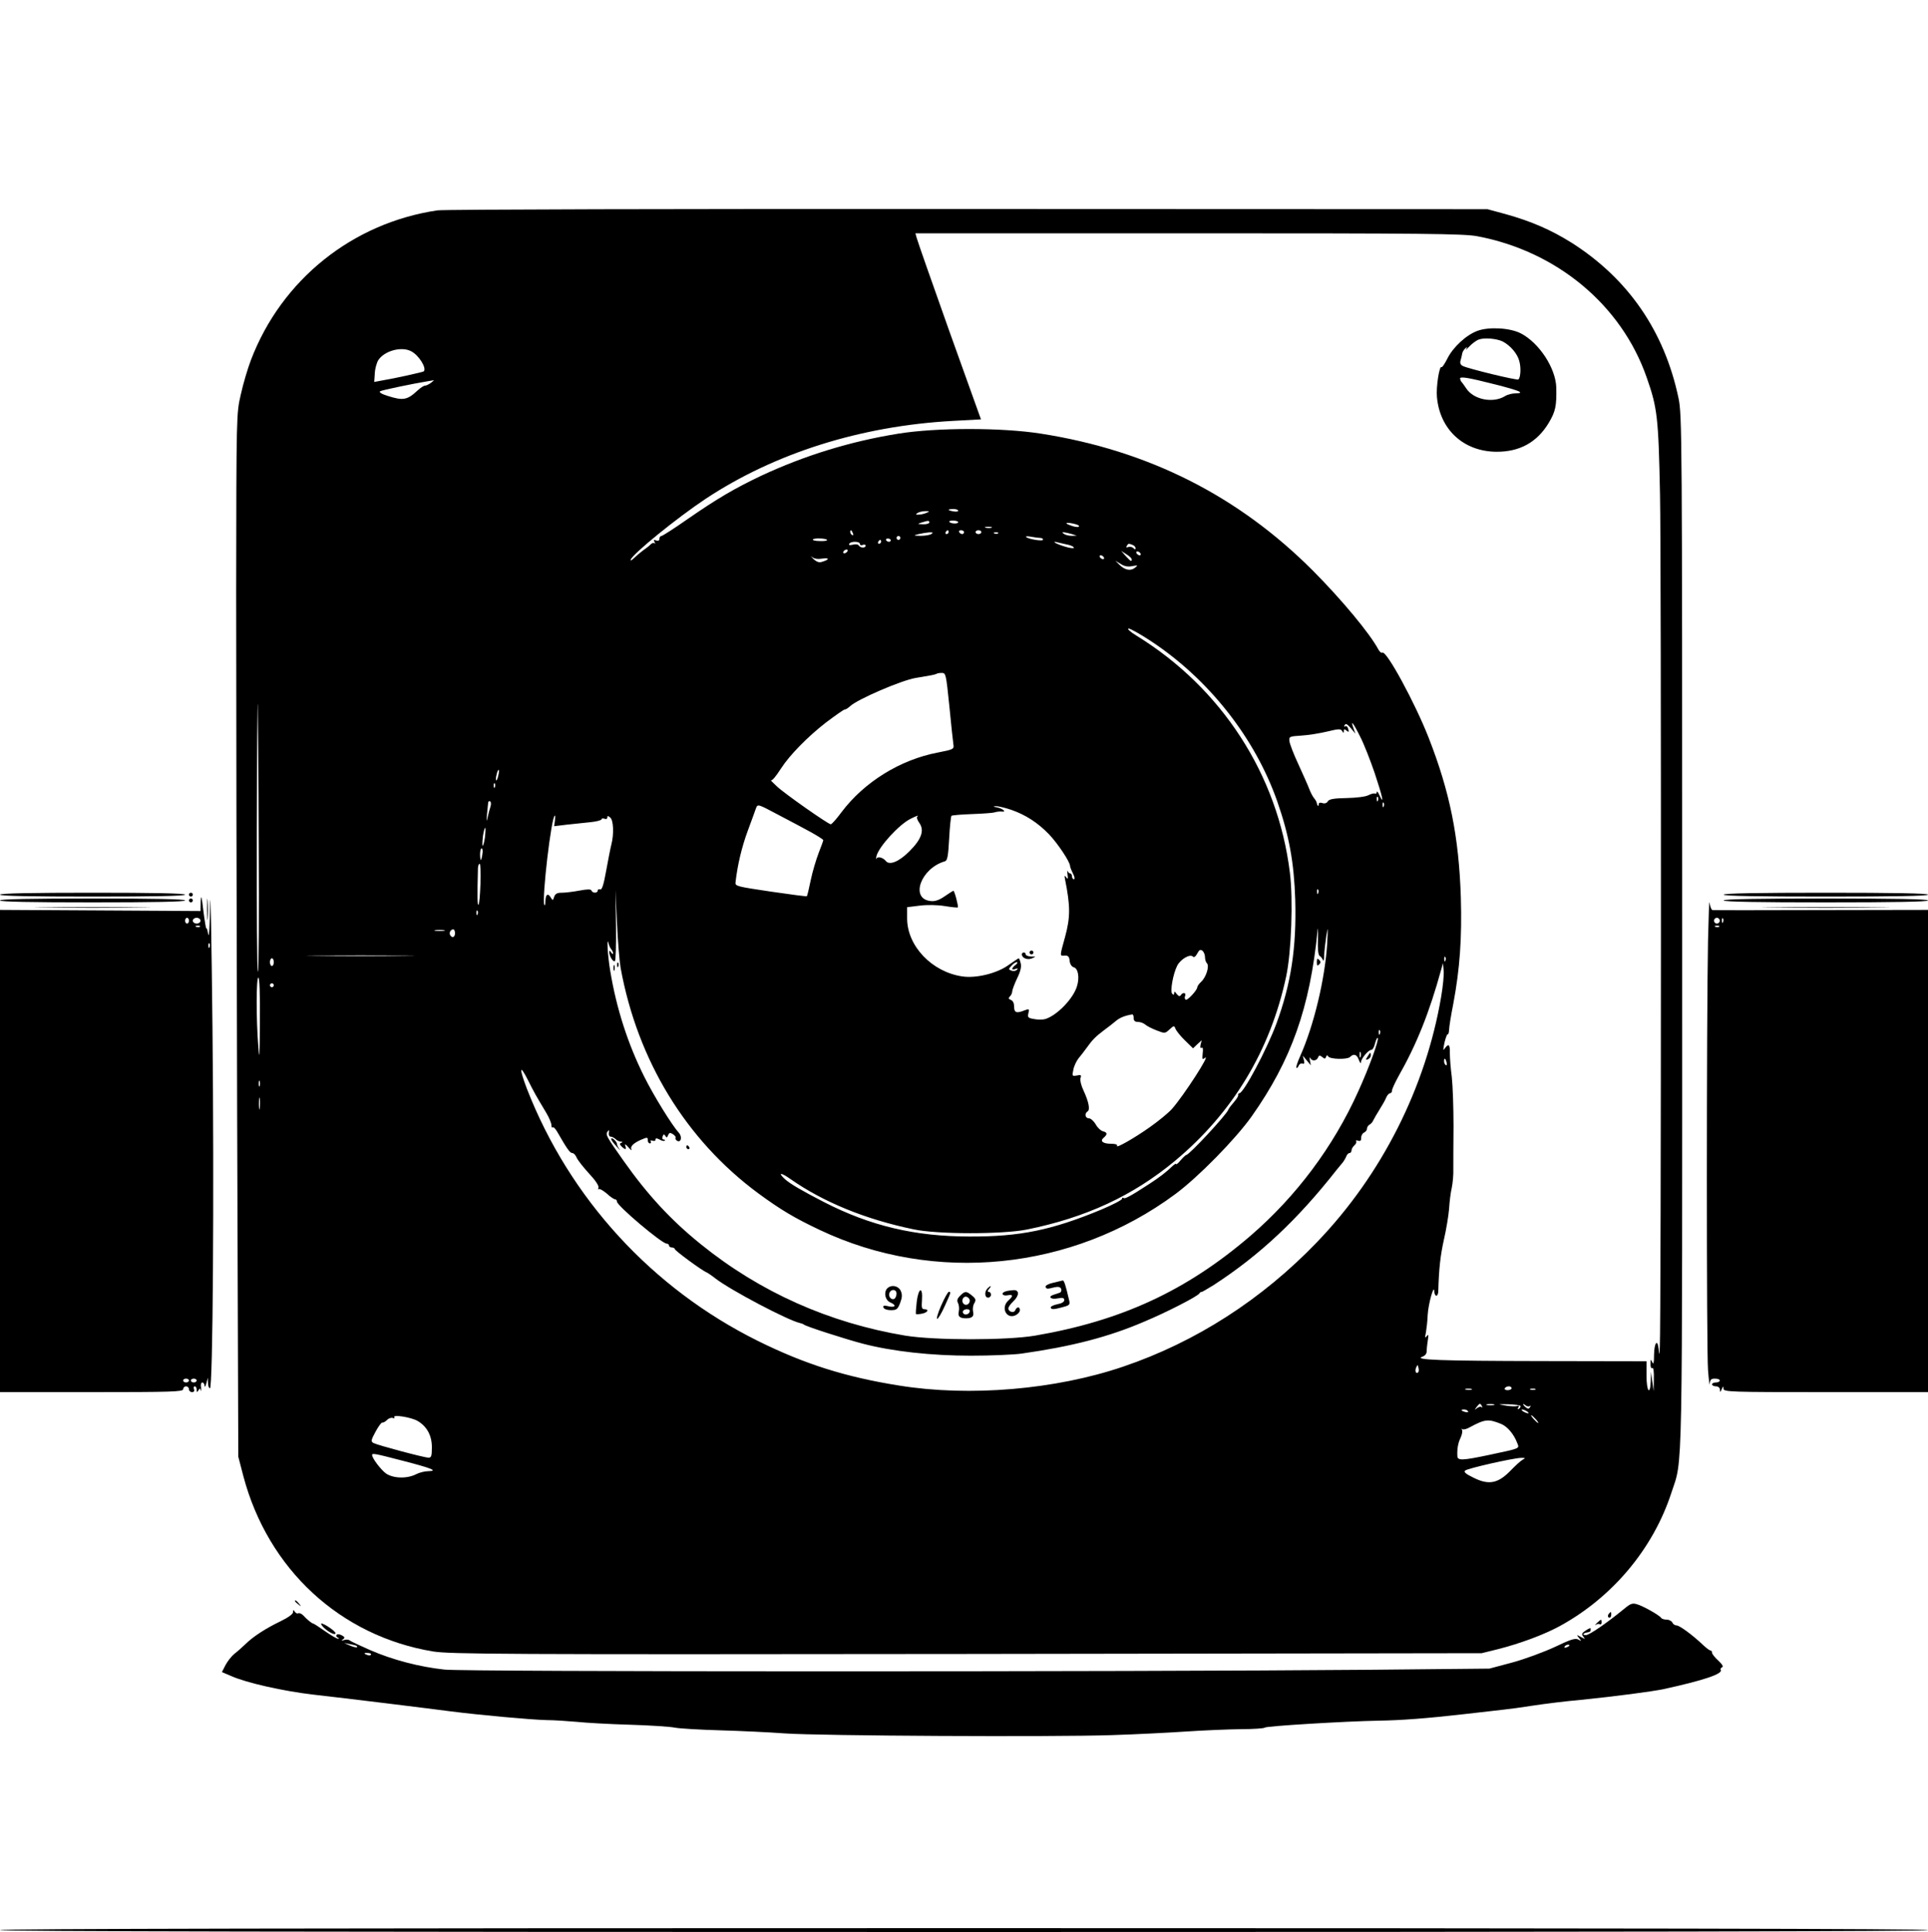 <?xml version="1.0" standalone="no"?>
<!DOCTYPE svg PUBLIC "-//W3C//DTD SVG 20010904//EN"
 "http://www.w3.org/TR/2001/REC-SVG-20010904/DTD/svg10.dtd">
<svg version="1.0" xmlns="http://www.w3.org/2000/svg"
 width="1000pt" height="1002pt" viewBox="0 0 1000 1002"
 preserveAspectRatio="xMidYMid meet">

<g transform="translate(0,1002) scale(0.1,-0.1)"
fill="#000000" stroke="none">
<path d="M2269 8929 c-440 -65 -808 -359 -967 -775 -17 -44 -41 -125 -53 -180
-23 -99 -23 -101 -24 -1024 0 -509 2 -1726 5 -2705 l6 -1780 26 -100 c128
-484 503 -830 984 -910 90 -14 342 -16 2769 -13 l2670 4 85 21 c114 29 238 75
319 119 275 150 486 403 580 692 60 184 56 -6 56 2907 0 2588 -1 2683 -19
2770 -73 347 -261 620 -556 807 -106 66 -207 110 -339 147 l-96 26 -2695 1
c-1482 1 -2720 -2 -2751 -7z m5392 -134 c412 -77 749 -356 880 -733 55 -157
61 -204 69 -607 7 -335 6 -4292 -1 -4420 -2 -46 -3 -47 -6 -12 -6 56 -23 34
-24 -31 0 -41 -3 -51 -9 -37 -8 18 -9 17 -9 -8 -1 -16 3 -26 9 -22 6 4 9 -17
8 -57 l-1 -63 -7 50 -7 50 -1 -47 c-3 -79 -22 -55 -22 27 l0 75 -542 1 c-531
1 -669 6 -620 23 14 5 22 15 22 30 0 13 3 39 6 57 4 27 3 31 -6 19 -9 -12 -10
-8 -4 20 3 19 8 59 9 90 3 57 33 164 34 123 1 -13 5 -23 11 -23 5 0 10 10 10
23 3 117 11 186 29 267 12 52 24 124 27 160 2 36 8 85 14 110 5 25 9 68 8 95
0 28 0 129 1 225 0 96 -4 211 -9 255 -6 44 -10 99 -10 123 1 45 -6 52 -26 25
-10 -15 -10 -10 -2 29 6 26 14 46 17 44 3 -2 6 8 7 22 0 15 10 77 22 137 34
181 45 341 39 550 -10 315 -57 548 -167 829 -70 179 -219 454 -240 441 -5 -3
-14 4 -21 17 -45 84 -190 258 -339 408 -387 388 -854 624 -1411 711 -202 32
-541 32 -739 0 -250 -40 -488 -114 -711 -218 -141 -67 -229 -119 -381 -224
-70 -49 -132 -89 -138 -89 -5 0 -10 -7 -10 -15 0 -9 -6 -12 -17 -8 -12 5 -14
3 -8 -8 4 -8 5 -11 0 -7 -4 4 -13 2 -20 -5 -6 -7 -24 -21 -40 -32 -15 -11 -36
-29 -47 -40 -12 -11 -19 -15 -17 -8 10 30 240 217 389 316 360 238 806 378
1281 404 l147 8 -165 460 c-90 253 -166 470 -169 483 l-6 22 1415 0 c1233 0
1426 -2 1498 -15z m-5528 -597 c40 -21 81 -87 65 -104 -5 -4 -148 -36 -220
-48 l-37 -7 3 45 c1 24 10 55 18 68 32 49 121 73 171 46z m103 -163 c-11 -8
-25 -15 -31 -15 -7 0 -24 -11 -39 -25 -54 -50 -75 -54 -156 -28 -32 10 -46 19
-38 24 11 6 168 39 248 52 14 2 27 5 30 5 3 1 -4 -5 -14 -13z m2734 -664 c0
-4 -11 -6 -25 -3 -14 2 -25 6 -25 8 0 2 11 4 25 4 14 0 25 -4 25 -9z m-165
-11 c-11 -5 -29 -9 -40 -9 -17 -1 -17 1 -5 9 8 5 26 9 40 9 23 0 23 -1 5 -9z
m15 -50 c0 -5 -15 -10 -32 -9 -31 1 -32 1 -8 9 35 11 40 11 40 0z m150 2 c0
-10 -36 -9 -46 1 -4 4 5 7 19 7 15 0 27 -4 27 -8z m610 -11 c14 -4 20 -9 15
-13 -6 -3 -26 0 -45 8 -37 13 -14 17 30 5z m-437 -18 c-7 -2 -21 -2 -30 0 -10
3 -4 5 12 5 17 0 24 -2 18 -5z m-719 -29 c3 -8 2 -12 -4 -9 -6 3 -10 10 -10
16 0 14 7 11 14 -7z m496 6 c0 -5 -5 -10 -11 -10 -5 0 -7 5 -4 10 3 6 8 10 11
10 2 0 4 -4 4 -10z m80 0 c0 -5 -4 -10 -9 -10 -6 0 -13 5 -16 10 -3 6 1 10 9
10 9 0 16 -4 16 -10z m90 0 c0 -5 -7 -10 -15 -10 -8 0 -15 5 -15 10 0 6 7 10
15 10 8 0 15 -4 15 -10z m-260 -10 c-8 -5 -33 -9 -55 -9 -39 1 -39 2 -10 9 17
4 41 8 55 9 20 0 22 -1 10 -9z m347 4 c-3 -3 -12 -4 -19 -1 -8 3 -5 6 6 6 11
1 17 -2 13 -5z m383 -4 l25 -8 -25 -1 c-14 0 -32 4 -40 9 -13 9 -13 10 0 9 8
-1 26 -5 40 -9z m-890 -20 c0 -5 -4 -10 -10 -10 -5 0 -10 5 -10 10 0 6 5 10
10 10 6 0 10 -4 10 -10z m726 0 c8 0 14 -4 14 -9 0 -10 -77 3 -88 14 -4 4 8 5
27 1 18 -3 40 -6 47 -6z m-1106 -11 c0 -4 -18 -6 -39 -5 -22 0 -37 4 -35 8 6
9 74 6 74 -3z m330 -1 c0 -4 -4 -8 -9 -8 -6 0 -12 4 -15 8 -3 5 1 9 9 9 8 0
15 -4 15 -9z m-50 -8 c0 -5 -5 -10 -11 -10 -5 0 -7 5 -4 10 3 6 8 10 11 10 2
0 4 -4 4 -10z m-110 -11 c0 -6 7 -9 15 -5 8 3 15 1 15 -4 0 -13 -27 -13 -36 1
-3 6 -17 8 -31 4 -16 -4 -22 -2 -18 5 8 14 55 13 55 -1z m1083 -5 c15 -4 27
-10 27 -15 0 -4 -21 -2 -46 6 -48 14 -78 33 -34 21 14 -3 37 -9 53 -12z m331
0 c9 -3 16 -11 16 -17 0 -8 -3 -8 -11 0 -6 6 -18 9 -27 6 -10 -4 -13 -2 -8 5
8 14 9 14 30 6z m-1479 -34 c-3 -5 -11 -10 -16 -10 -6 0 -7 5 -4 10 3 6 11 10
16 10 6 0 7 -4 4 -10z m1475 -41 c0 -14 -5 -11 -31 17 l-24 27 28 -18 c15 -9
27 -21 27 -26z m45 31 c3 -5 2 -10 -4 -10 -5 0 -13 5 -16 10 -3 6 -2 10 4 10
5 0 13 -4 16 -10z m-1649 -27 c38 6 36 -6 -3 -17 -15 -5 -28 0 -45 16 -13 13
-16 17 -6 9 11 -9 30 -12 54 -8z m1459 7 c3 -5 2 -10 -4 -10 -5 0 -13 5 -16
10 -3 6 -2 10 4 10 5 0 13 -4 16 -10z m148 -46 c30 5 31 5 13 -9 -23 -18 -53
-11 -81 17 l-20 20 28 -17 c18 -12 38 -16 60 -11z m95 -388 c301 -198 541
-502 657 -833 61 -175 87 -316 93 -510 7 -249 -22 -436 -98 -643 -50 -134
-170 -360 -192 -360 -4 0 -7 -4 -6 -9 2 -5 -8 -21 -22 -37 -14 -16 -27 -33
-29 -39 -8 -25 -203 -235 -218 -235 -3 0 -16 -12 -29 -27 -13 -16 -24 -25 -24
-20 0 4 -8 -1 -18 -10 -34 -33 -67 -58 -122 -94 -97 -63 -127 -79 -133 -72 -4
3 -7 2 -7 -4 0 -6 -48 -31 -107 -56 -258 -107 -423 -141 -683 -140 -283 0
-515 55 -755 178 -113 58 -176 95 -202 118 -41 37 -24 38 27 2 170 -119 388
-209 640 -261 122 -26 458 -26 585 -1 307 62 551 175 770 357 299 249 494 572
576 956 27 126 37 401 19 540 -63 507 -353 955 -795 1227 -33 20 -51 37 -41
37 9 0 61 -29 114 -64z m-1044 -338 c9 -95 19 -185 21 -199 4 -24 1 -26 -81
-42 -195 -37 -382 -153 -500 -310 -25 -34 -50 -62 -55 -62 -13 0 -240 159
-280 197 -19 18 -33 32 -31 31 7 -3 24 17 54 63 43 67 137 163 231 236 49 37
93 68 98 68 6 0 18 8 29 18 39 36 266 134 340 146 19 3 51 9 70 12 19 3 37 8
39 10 2 2 14 4 26 4 21 0 22 -7 39 -172z m-3582 -721 c2 -361 0 -657 -4 -657
-5 0 -7 327 -6 728 1 400 3 696 5 657 1 -38 4 -366 5 -728z m5678 606 c-17 48
-1 29 34 -42 20 -38 53 -123 76 -190 40 -120 52 -173 25 -116 -7 17 -14 24
-14 17 -1 -7 -5 -11 -9 -8 -5 3 -20 -1 -34 -8 -14 -8 -64 -14 -114 -15 -67 -1
-91 -6 -97 -17 -5 -9 -16 -13 -28 -9 -12 4 -19 2 -19 -6 0 -14 -8 -9 -10 6 -1
6 -7 17 -14 25 -7 8 -19 31 -26 50 -7 19 -33 76 -56 127 -24 51 -44 104 -46
118 -3 25 -1 26 62 30 36 2 96 12 134 21 58 14 70 15 77 3 7 -12 9 -12 9 0 0
10 3 11 14 2 12 -10 13 -8 9 8 -3 12 -10 18 -16 14 -6 -4 -7 -1 -2 7 5 9 14 4
31 -16 l24 -29 -10 28z m-4436 -247 c-3 -15 -8 -25 -11 -23 -2 3 -1 17 3 31 3
15 8 25 11 23 2 -3 1 -17 -3 -31z m-17 -58 c-3 -8 -6 -5 -6 6 -1 11 2 17 5 13
3 -3 4 -12 1 -19z m4580 -70 c-3 -8 -6 -5 -6 6 -1 11 2 17 5 13 3 -3 4 -12 1
-19z m-4603 -31 c-4 -12 -11 -38 -15 -57 -8 -33 -7 -18 3 77 1 7 5 10 10 7 5
-3 6 -15 2 -27z m4633 1 c-3 -8 -6 -5 -6 6 -1 11 2 17 5 13 3 -3 4 -12 1 -19z
m-2969 -135 c34 -19 62 -37 62 -40 0 -4 -11 -34 -24 -67 -13 -34 -32 -97 -41
-141 -9 -44 -18 -81 -20 -83 -2 -2 -86 9 -188 24 -174 26 -185 28 -182 48 10
90 33 185 63 266 19 52 39 105 43 118 9 23 9 23 116 -34 60 -31 136 -72 171
-91z m1037 117 c75 -26 138 -67 196 -127 45 -47 109 -143 109 -164 0 -5 7 -23
15 -39 9 -17 11 -30 5 -30 -5 0 -10 7 -10 15 0 8 -4 15 -9 15 -5 0 -11 6 -14
13 -2 6 -2 -1 0 -18 3 -24 2 -27 -7 -15 -8 12 -10 10 -6 -10 28 -140 28 -197
0 -300 -28 -101 -28 -98 -2 -96 18 1 24 -5 26 -28 2 -17 11 -30 22 -33 22 -6
30 -53 16 -98 -19 -64 -103 -151 -164 -170 -13 -4 -40 -4 -59 0 -31 5 -34 9
-29 30 6 23 4 24 -20 15 -42 -17 -54 -12 -54 19 0 18 -6 31 -17 35 -12 5 -14
9 -5 18 7 7 12 18 12 26 0 7 11 37 25 67 18 36 24 62 19 79 -3 14 -8 26 -10
26 -2 0 -26 -16 -53 -35 -59 -43 -168 -70 -240 -59 -157 23 -285 157 -286 299
l0 60 65 8 c38 5 91 4 129 -2 36 -6 67 -9 69 -7 4 5 -17 86 -23 86 -2 0 -23
-13 -46 -29 -29 -20 -51 -27 -73 -24 -107 12 -50 170 75 206 13 4 17 27 22
117 3 62 9 115 12 119 4 3 52 7 108 9 56 2 109 6 117 9 8 3 24 5 35 4 29 -4 6
16 -25 22 -20 3 -21 5 -4 6 11 0 47 -8 79 -19z m-2367 -58 l-4 -27 66 8 c36 4
91 10 123 13 31 3 57 10 57 15 0 4 7 6 15 3 8 -4 15 -1 15 6 0 10 3 10 15 0
17 -14 20 -85 6 -140 -5 -19 -17 -81 -27 -136 -13 -73 -22 -100 -31 -97 -7 3
-13 0 -13 -6 0 -14 -27 -14 -32 0 -3 8 -20 8 -63 0 -32 -6 -73 -11 -91 -11
-25 0 -34 -5 -40 -22 -6 -19 -7 -19 -16 -5 -15 27 -28 20 -29 -15 0 -18 -3
-27 -6 -21 -13 34 37 463 55 463 2 0 2 -12 0 -28z m1879 22 c-4 -4 2 -19 12
-33 26 -38 11 -83 -52 -146 -54 -54 -103 -74 -122 -51 -15 19 -43 26 -49 13
-3 -7 -3 -1 0 13 12 49 118 165 178 194 34 17 43 19 33 10z m-2242 -109 c-4
-25 -9 -44 -12 -41 -2 2 -1 25 2 51 4 25 9 44 12 41 2 -2 1 -25 -2 -51z m-13
-85 c-2 -16 -6 -30 -8 -30 -2 0 -4 14 -4 30 0 17 4 30 8 30 5 0 7 -13 4 -30z
m-10 -152 c-2 -57 -6 -106 -10 -110 -6 -6 -7 39 -3 190 1 12 4 22 9 22 4 0 6
-46 4 -102z m4345 -50 c-3 -8 -6 -5 -6 6 -1 11 2 17 5 13 3 -3 4 -12 1 -19z
m-3618 -388 c88 -481 339 -892 714 -1169 117 -86 190 -129 319 -190 595 -282
1309 -210 1844 186 119 88 313 286 396 403 206 292 302 563 342 965 2 22 3 3
2 -43 -2 -56 1 -85 9 -90 7 -4 14 -14 17 -22 3 -8 6 3 6 25 1 22 6 67 11 100
9 54 9 50 5 -35 -11 -185 -69 -428 -141 -589 -13 -29 -22 -56 -19 -59 3 -3 8
2 12 11 3 9 12 13 19 11 10 -4 12 1 8 18 l-6 23 21 -25 21 -25 -5 25 c-2 14
-2 19 2 13 8 -18 33 -16 40 2 5 13 9 13 22 3 12 -11 16 -10 20 1 3 9 7 10 11
2 9 -15 99 -17 113 -3 19 19 36 14 46 -15 6 -16 11 -21 11 -12 1 19 38 64 54
64 6 0 15 15 19 34 5 18 11 31 14 28 8 -8 -45 -154 -101 -277 -129 -287 -322
-545 -560 -750 -331 -284 -668 -440 -1116 -517 -148 -25 -519 -25 -674 0 -394
66 -752 225 -1060 474 -155 125 -277 257 -401 433 -89 126 -94 135 -83 151 8
11 9 10 7 -6 -2 -11 2 -20 9 -20 7 0 18 -6 25 -12 6 -7 19 -13 27 -14 11 0 12
-2 4 -6 -10 -3 -10 -8 1 -19 20 -19 27 -18 19 4 -4 11 1 9 16 -8 12 -14 20
-19 16 -12 -8 15 10 33 48 50 35 15 37 15 37 -3 0 -8 5 -15 11 -15 5 0 7 4 4
10 -3 6 1 7 9 4 9 -3 16 -1 16 5 0 9 5 9 21 1 11 -7 23 -9 27 -6 3 3 0 6 -6 6
-6 0 -9 7 -5 16 4 12 7 13 14 3 6 -11 9 -10 14 3 6 14 10 15 25 6 10 -7 17
-15 14 -19 -2 -4 1 -11 7 -15 21 -13 29 20 10 41 -35 38 -131 193 -180 292
-85 170 -144 354 -176 548 -14 82 -19 188 -8 140 3 -11 9 -24 14 -29 5 -6 9
-15 9 -20 0 -6 -5 -4 -10 4 -7 11 -10 11 -10 2 0 -20 20 -53 29 -47 5 2 7 87
6 187 l-3 183 8 -170 c4 -93 13 -199 19 -235z m-742 278 c-3 -8 -6 -5 -6 6 -1
11 2 17 5 13 3 -3 4 -12 1 -19z m-174 -85 c-13 -2 -33 -2 -45 0 -13 2 -3 4 22
4 25 0 35 -2 23 -4z m57 -13 c0 -21 -15 -27 -25 -10 -7 12 2 30 16 30 5 0 9
-9 9 -20z m3890 -124 c0 -12 4 -26 10 -32 14 -14 -4 -72 -30 -96 -11 -10 -20
-23 -20 -28 0 -15 -51 -70 -60 -65 -5 3 -7 12 -3 20 6 18 -13 20 -23 3 -5 -7
-11 -5 -21 7 -9 13 -13 15 -13 5 0 -10 -3 -11 -10 -4 -12 12 4 103 26 146 17
33 66 62 81 47 6 -6 14 -1 23 16 10 19 16 22 27 14 7 -6 13 -21 13 -33z
m-4152 7 c-126 -2 -330 -2 -455 0 -126 1 -23 2 227 2 250 0 353 -1 228 -2z
m5399 -25 c-3 -8 -6 -5 -6 6 -1 11 2 17 5 13 3 -3 4 -12 1 -19z m-6077 -8 c0
-11 -4 -20 -10 -20 -5 0 -10 9 -10 20 0 11 5 20 10 20 6 0 10 -9 10 -20z
m3848 -14 c-10 -7 -18 -17 -18 -21 0 -4 8 -4 18 0 12 4 14 3 6 -5 -6 -6 -18
-8 -28 -4 -16 6 -16 8 0 25 9 11 22 19 28 19 6 0 3 -7 -6 -14z m2207 -165
c-80 -471 -308 -923 -643 -1272 -286 -298 -629 -519 -1007 -647 -350 -119
-795 -157 -1161 -98 -277 44 -490 111 -734 232 -548 272 -976 739 -1197 1307
-41 108 -39 132 5 46 31 -62 38 -75 95 -170 15 -25 27 -54 27 -64 0 -10 3 -15
6 -12 4 4 14 -6 23 -21 51 -89 67 -112 79 -112 7 0 17 -10 22 -22 5 -13 34
-50 64 -83 34 -36 54 -66 50 -75 -3 -8 -2 -11 2 -7 4 3 22 -7 41 -23 18 -17
38 -30 43 -30 6 0 10 -6 10 -12 0 -21 233 -218 258 -218 6 0 12 -4 12 -10 0
-5 7 -10 15 -10 8 0 15 -4 15 -8 0 -8 143 -113 165 -121 5 -2 26 -16 45 -31
80 -62 379 -219 440 -232 8 -2 17 -5 20 -8 9 -9 221 -77 306 -99 154 -40 354
-62 559 -62 105 0 224 5 265 11 260 37 450 86 636 166 119 50 276 131 285 146
3 5 8 9 10 7 2 -1 31 16 65 37 237 154 433 337 637 597 12 15 27 33 33 40 5 7
13 20 17 30 3 9 11 17 17 17 5 0 10 6 10 14 0 7 7 19 15 26 8 7 12 16 9 21 -3
5 2 6 10 3 12 -4 16 0 16 15 0 12 7 24 15 27 8 4 15 12 15 20 0 7 6 17 13 21
8 4 17 15 20 23 4 8 18 33 32 55 14 22 30 50 35 63 5 12 14 22 20 22 5 0 10 6
10 14 0 8 15 40 33 73 95 167 161 332 223 558 l8 30 4 -39 c2 -22 -4 -82 -13
-135z m-6127 -128 c-1 -185 -3 -210 -8 -133 -12 148 -11 360 0 360 6 0 9 -81
8 -227z m72 187 c0 -5 -4 -10 -10 -10 -5 0 -10 5 -10 10 0 6 5 10 10 10 6 0
10 -4 10 -10z m4460 -170 c0 -14 7 -20 22 -20 12 0 29 -6 37 -13 9 -8 36 -22
60 -31 43 -17 44 -16 67 5 23 21 24 21 31 3 4 -10 26 -38 49 -60 l42 -41 22
21 23 21 -6 -23 c-3 -14 -1 -20 5 -16 7 4 9 -6 6 -29 -3 -31 -2 -34 11 -24 35
28 -109 -195 -171 -265 -18 -20 -69 -62 -113 -93 -80 -57 -182 -115 -171 -97
3 6 -9 10 -30 10 -44 0 -61 14 -39 32 20 17 19 27 -5 33 -11 3 -28 19 -37 36
-10 17 -26 31 -35 31 -20 0 -24 25 -7 36 14 8 6 50 -21 108 -12 25 -19 53 -16
64 6 16 3 19 -19 14 -24 -4 -25 -3 -18 29 3 19 16 46 27 60 12 14 30 38 41 53
32 45 48 60 90 92 22 16 50 38 63 49 20 17 47 28 85 34 4 0 7 -8 7 -19z m1277
-82 c-3 -8 -6 -5 -6 6 -1 11 2 17 5 13 3 -3 4 -12 1 -19z m-100 -120 c-3 -7
-5 -2 -5 12 0 14 2 19 5 13 2 -7 2 -19 0 -25z m446 -28 c3 -11 1 -18 -4 -14
-5 3 -9 12 -9 20 0 20 7 17 13 -6z m-6156 -122 c-3 -7 -5 -2 -5 12 0 14 2 19
5 13 2 -7 2 -19 0 -25z m0 -115 c-2 -16 -4 -5 -4 22 0 28 2 40 4 28 2 -13 2
-35 0 -50z m6009 -1370 c-11 -11 -19 6 -11 24 8 17 8 17 12 0 3 -10 2 -21 -1
-24z m484 -83 c0 -5 -9 -10 -21 -10 -11 0 -17 5 -14 10 3 6 13 10 21 10 8 0
14 -4 14 -10z m-207 -7 c-7 -2 -21 -2 -30 0 -10 3 -4 5 12 5 17 0 24 -2 18 -5z
m330 0 c-7 -2 -19 -2 -25 0 -7 3 -2 5 12 5 14 0 19 -2 13 -5z m-277 -85 c4 -7
4 -10 -1 -6 -4 4 -15 2 -24 -5 -14 -11 -14 -10 -2 6 16 20 18 21 27 5z m62 5
c-10 -2 -26 -2 -35 0 -10 3 -2 5 17 5 19 0 27 -2 18 -5z m138 -4 c2 -4 -1 -11
-7 -15 -8 -5 -9 -3 -4 6 6 9 4 12 -6 8 -8 -3 -34 -2 -59 2 -45 8 -45 8 13 7
32 -1 60 -5 63 -8z m49 -1 c5 4 5 1 1 -6 -6 -10 -11 -10 -22 -1 -8 6 -14 14
-14 16 0 3 6 0 13 -6 8 -6 18 -7 22 -3z m-321 -27 c4 -5 -3 -7 -14 -4 -23 6
-26 13 -6 13 8 0 17 -4 20 -9z m306 -1 c8 -5 11 -10 5 -10 -5 0 -17 5 -25 10
-8 5 -10 10 -5 10 6 0 17 -5 25 -10z m-5755 -49 c49 -28 75 -76 75 -137 0 -45
-3 -54 -17 -54 -23 0 -265 65 -286 76 -14 8 -13 15 11 59 15 28 31 49 35 47 4
-1 15 4 24 13 8 9 22 14 30 11 8 -3 11 -2 8 4 -9 15 87 0 120 -19z m5800 9
c10 -11 16 -20 13 -20 -3 0 -13 9 -23 20 -10 11 -16 20 -13 20 3 0 13 -9 23
-20z m-179 -25 c32 -13 66 -53 83 -98 12 -31 21 -27 -142 -62 -142 -30 -167
-31 -168 -7 -2 36 3 68 17 96 7 16 11 34 7 40 -3 6 -3 8 2 4 4 -4 22 0 39 10
78 42 95 44 162 17z m-5701 -190 c152 -39 190 -54 137 -55 -18 0 -47 -7 -64
-16 -47 -24 -118 -22 -156 4 -27 20 -72 79 -72 96 0 10 13 8 155 -29z m5812 4
c-11 -6 -40 -33 -65 -59 -63 -64 -111 -73 -189 -34 -39 19 -52 29 -44 37 11
11 248 65 291 66 23 0 23 -1 7 -10z"/>
<path d="M7663 8304 c-58 -21 -127 -85 -156 -144 -14 -27 -27 -47 -30 -44 -11
11 -29 -102 -24 -155 15 -169 138 -282 307 -284 122 -1 212 49 273 150 35 59
41 87 39 183 -3 101 -89 232 -184 281 -56 29 -166 35 -225 13z m131 -55 c40
-21 76 -63 86 -101 10 -35 7 -84 -4 -96 -7 -6 -262 56 -289 70 -12 6 -16 16
-11 30 3 11 7 27 8 34 1 8 8 20 16 27 12 10 12 9 5 -3 -6 -9 1 -3 15 12 14 15
36 32 50 37 29 11 93 5 124 -10z m-34 -224 c121 -31 152 -44 102 -45 -18 0
-43 -6 -55 -14 -63 -39 -165 -19 -203 41 -10 15 -21 30 -24 33 -3 3 -6 10 -7
16 -2 13 38 7 187 -31z"/>
<path d="M5340 5080 c0 -5 5 -10 10 -10 6 0 10 5 10 10 0 6 -4 10 -10 10 -5 0
-10 -4 -10 -10z"/>
<path d="M5300 5071 c0 -19 27 -31 51 -22 24 10 24 10 -3 10 -16 1 -28 6 -28
11 0 6 -4 10 -10 10 -5 0 -10 -4 -10 -9z"/>
<path d="M6830 5030 c0 -19 3 -21 12 -12 9 9 9 15 0 24 -9 9 -12 7 -12 -12z"/>
<path d="M3201 5014 c0 -11 3 -14 6 -6 3 7 2 16 -1 19 -3 4 -6 -2 -5 -13z"/>
<path d="M3182 5000 c0 -14 2 -19 5 -12 2 6 2 18 0 25 -3 6 -5 1 -5 -13z"/>
<path d="M7093 4540 c-11 -16 -10 -18 2 -14 8 4 15 12 15 20 0 19 -3 18 -17
-6z"/>
<path d="M3170 4113 c0 -5 12 -22 28 -39 15 -17 21 -23 15 -14 -7 9 -13 21
-13 27 0 6 -7 16 -15 23 -8 7 -15 8 -15 3z"/>
<path d="M3560 4070 c0 -5 5 -10 11 -10 5 0 7 5 4 10 -3 6 -8 10 -11 10 -2 0
-4 -4 -4 -10z"/>
<path d="M5462 3367 c-24 -5 -41 -15 -39 -21 5 -12 8 -12 48 -2 19 4 29 1 33
-9 3 -9 -1 -18 -9 -20 -8 -3 -22 -7 -30 -10 -32 -10 -15 -26 20 -19 27 5 35 3
35 -9 0 -9 -13 -17 -35 -21 -19 -4 -35 -11 -35 -16 0 -13 16 -12 63 1 35 9 38
13 32 37 -18 77 -26 102 -33 101 -4 -1 -26 -6 -50 -12z"/>
<path d="M4600 3336 c-17 -22 -8 -60 18 -71 33 -14 27 -28 -9 -20 -24 6 -30 4
-27 -6 3 -8 19 -14 38 -14 30 0 36 4 49 38 11 29 11 43 3 62 -13 28 -52 34
-72 11z m50 -25 c0 -11 -5 -23 -11 -27 -15 -9 -33 12 -26 30 9 23 37 20 37 -3z"/>
<path d="M5122 3338 c-17 -17 -15 -48 3 -48 8 0 15 7 15 15 0 8 -5 15 -11 15
-8 0 -8 5 1 15 15 18 9 20 -8 3z"/>
<path d="M4755 3270 c-4 -34 -6 -63 -4 -65 2 -2 16 -1 32 2 29 6 38 23 11 23
-13 0 -15 9 -12 47 5 72 -18 66 -27 -7z"/>
<path d="M5218 3323 c-28 -7 -21 -26 7 -21 30 6 32 -3 5 -27 -42 -38 -8 -101
40 -75 11 6 20 17 20 25 0 19 -16 19 -24 0 -6 -17 -36 -9 -36 9 0 7 11 23 25
36 32 30 33 60 3 59 -13 -1 -31 -3 -40 -6z"/>
<path d="M4882 3250 c-17 -38 -26 -70 -21 -70 5 0 23 30 39 66 33 73 34 74 21
74 -4 0 -22 -31 -39 -70z"/>
<path d="M4980 3300 c-15 -15 -18 -25 -11 -38 5 -9 7 -29 4 -44 -4 -20 0 -28
16 -33 12 -3 30 -3 42 0 16 5 20 13 16 33 -3 14 0 34 7 44 9 16 7 23 -13 39
-29 24 -36 24 -61 -1z m50 -25 c0 -19 -20 -29 -32 -17 -15 15 -2 43 17 36 8
-3 15 -12 15 -19z m0 -54 c0 -14 -18 -23 -30 -16 -6 4 -8 11 -5 16 8 12 35 12
35 0z"/>
<path d="M1090 5330 c-2 -119 -6 -179 -10 -155 -4 22 -8 36 -10 30 -1 -5 -8
35 -15 90 -9 77 -12 89 -14 50 l-1 -50 -520 3 -520 3 0 -1250 0 -1251 475 0
c416 0 475 2 475 15 0 8 7 15 15 15 8 0 15 -7 15 -15 0 -8 7 -15 16 -15 10 0
14 6 10 15 -3 8 -1 15 4 15 6 0 10 -8 10 -17 0 -15 2 -15 9 -4 8 12 10 12 13
0 3 -8 3 -2 1 14 -3 15 0 27 6 27 6 0 12 -8 12 -17 1 -10 5 -4 9 12 l8 30 1
-27 c0 -16 5 -28 10 -28 15 0 22 1000 13 1875 -5 457 -10 742 -12 635z m-110
-85 c0 -8 -4 -15 -10 -15 -5 0 -10 7 -10 15 0 8 5 15 10 15 6 0 10 -7 10 -15z
m60 0 c0 -8 -9 -15 -20 -15 -11 0 -20 7 -20 15 0 8 9 15 20 15 11 0 20 -7 20
-15z m-3 -31 c-3 -3 -12 -4 -19 -1 -8 3 -5 6 6 6 11 1 17 -2 13 -5z m50 -106
c-3 -8 -6 -5 -6 6 -1 11 2 17 5 13 3 -3 4 -12 1 -19z m-107 -2248 c0 -5 -7
-10 -15 -10 -8 0 -15 5 -15 10 0 6 7 10 15 10 8 0 15 -4 15 -10z m40 0 c0 -5
-7 -10 -15 -10 -8 0 -15 5 -15 10 0 6 7 10 15 10 8 0 15 -4 15 -10z"/>
<path d="M0 5380 c0 -7 167 -10 480 -10 313 0 480 3 480 10 0 7 -167 10 -480
10 -313 0 -480 -3 -480 -10z"/>
<path d="M980 5380 c0 -5 5 -10 10 -10 6 0 10 5 10 10 0 6 -4 10 -10 10 -5 0
-10 -4 -10 -10z"/>
<path d="M1074 5305 c0 -49 1 -71 3 -48 2 23 2 64 0 90 -2 26 -3 8 -3 -42z"/>
<path d="M8940 5380 c0 -7 183 -10 530 -10 347 0 530 3 530 10 0 7 -183 10
-530 10 -347 0 -530 -3 -530 -10z"/>
<path d="M8859 5140 c-8 -432 -8 -2124 0 -2225 4 -55 9 -88 9 -72 2 22 7 27
27 27 14 0 25 -4 25 -10 0 -5 -9 -10 -20 -10 -11 0 -20 -4 -20 -10 0 -5 9 -10
20 -10 12 0 20 -7 21 -17 0 -15 2 -15 9 2 7 17 9 17 9 3 1 -17 33 -18 531 -18
l530 0 0 1250 0 1251 -552 -1 c-304 -1 -558 -1 -565 0 -6 0 -13 17 -16 38 -2
20 -5 -69 -8 -198z m61 105 c0 -8 -7 -15 -15 -15 -8 0 -15 7 -15 15 0 8 7 15
15 15 8 0 15 -7 15 -15z m17 -7 c-3 -8 -6 -5 -6 6 -1 11 2 17 5 13 3 -3 4 -12
1 -19z m-20 -24 c-3 -3 -12 -4 -19 -1 -8 3 -5 6 6 6 11 1 17 -2 13 -5z"/>
<path d="M0 5350 c0 -7 167 -10 480 -10 313 0 480 3 480 10 0 7 -167 10 -480
10 -313 0 -480 -3 -480 -10z"/>
<path d="M980 5350 c0 -5 5 -10 10 -10 6 0 10 5 10 10 0 6 -4 10 -10 10 -5 0
-10 -4 -10 -10z"/>
<path d="M8940 5350 c0 -7 183 -10 530 -10 347 0 530 3 530 10 0 7 -183 10
-530 10 -347 0 -530 -3 -530 -10z"/>
<path d="M238 5313 c133 -2 351 -2 485 0 133 1 24 2 -243 2 -267 0 -376 -1
-242 -2z"/>
<path d="M9203 5313 c147 -2 387 -2 535 0 147 1 26 2 -268 2 -294 0 -415 -1
-267 -2z"/>
<path d="M1530 1716 c0 -2 8 -10 18 -17 15 -13 16 -12 3 4 -13 16 -21 21 -21
13z"/>
<path d="M8424 1676 c-88 -72 -180 -136 -198 -136 -22 0 -16 10 8 14 9 1 16 5
16 9 0 4 0 9 0 12 0 3 -11 -2 -25 -11 -21 -14 -23 -19 -13 -32 12 -14 10 -14
-12 -2 -24 13 -24 12 -10 -5 14 -17 13 -18 -4 -8 -15 8 -39 1 -120 -38 -56
-26 -155 -63 -221 -81 l-120 -32 -620 -6 c-1268 -11 -4698 -11 -4800 1 -129
14 -268 50 -385 101 -52 23 -100 45 -106 50 -6 5 -20 6 -30 2 -14 -4 -16 -4
-5 4 11 8 10 12 -7 21 -12 6 -23 7 -26 2 -4 -5 0 -12 6 -14 7 -3 8 -6 2 -6 -6
-1 -36 17 -68 39 -31 22 -59 40 -62 40 -6 0 -31 20 -51 42 -9 9 -21 14 -26 11
-5 -3 -13 1 -18 8 -7 11 -9 11 -9 -2 0 -10 -25 -28 -66 -48 -75 -36 -142 -79
-182 -119 -16 -15 -40 -37 -56 -49 -15 -12 -36 -39 -46 -58 l-19 -37 47 -20
c80 -36 273 -79 428 -97 162 -18 601 -72 714 -87 150 -19 413 -43 495 -45 39
0 108 -5 155 -9 47 -5 171 -12 275 -15 105 -3 210 -10 235 -15 25 -5 131 -11
235 -14 105 -3 255 -10 335 -16 185 -13 1392 -19 1695 -9 127 4 302 13 391 19
88 6 214 11 280 12 65 0 121 4 124 8 5 8 419 33 590 36 122 2 251 12 445 34
94 11 188 21 210 24 22 2 87 11 145 20 58 9 170 23 250 30 177 18 369 43 430
56 206 45 308 79 295 100 -3 4 1 10 7 13 8 3 1 15 -19 34 -18 16 -33 35 -33
41 0 7 -4 12 -8 12 -5 0 -21 12 -38 28 -57 54 -123 102 -138 102 -9 0 -19 7
-22 15 -4 8 -17 15 -29 15 -13 0 -26 4 -29 9 -9 14 -94 62 -126 71 -23 7 -34
3 -66 -24z m-6575 -192 c13 -11 -8 -10 -34 2 l-30 13 30 -6 c17 -3 32 -7 34
-9z m6291 2 c0 -2 -7 -7 -16 -10 -8 -3 -12 -2 -9 4 6 10 25 14 25 6z m-6216
-48 c-3 -4 -11 -5 -19 -1 -21 7 -19 12 4 10 11 0 18 -5 15 -9z"/>
<path d="M8347 1653 c-10 -9 -9 -23 1 -23 5 0 9 7 9 15 0 17 -1 18 -10 8z"/>
<path d="M8283 1603 c-10 -10 -13 -14 -6 -10 6 5 16 6 21 3 5 -3 9 1 9 9 0 19
-1 19 -24 -2z"/>
<path d="M1677 1581 c25 -25 63 -45 63 -31 0 10 -58 50 -73 50 -4 0 0 -8 10
-19z"/>
<path d="M0 10 c0 -7 1673 -10 5000 -10 3327 0 5000 3 5000 10 0 7 -1673 10
-5000 10 -3327 0 -5000 -3 -5000 -10z"/>
</g>
</svg>
